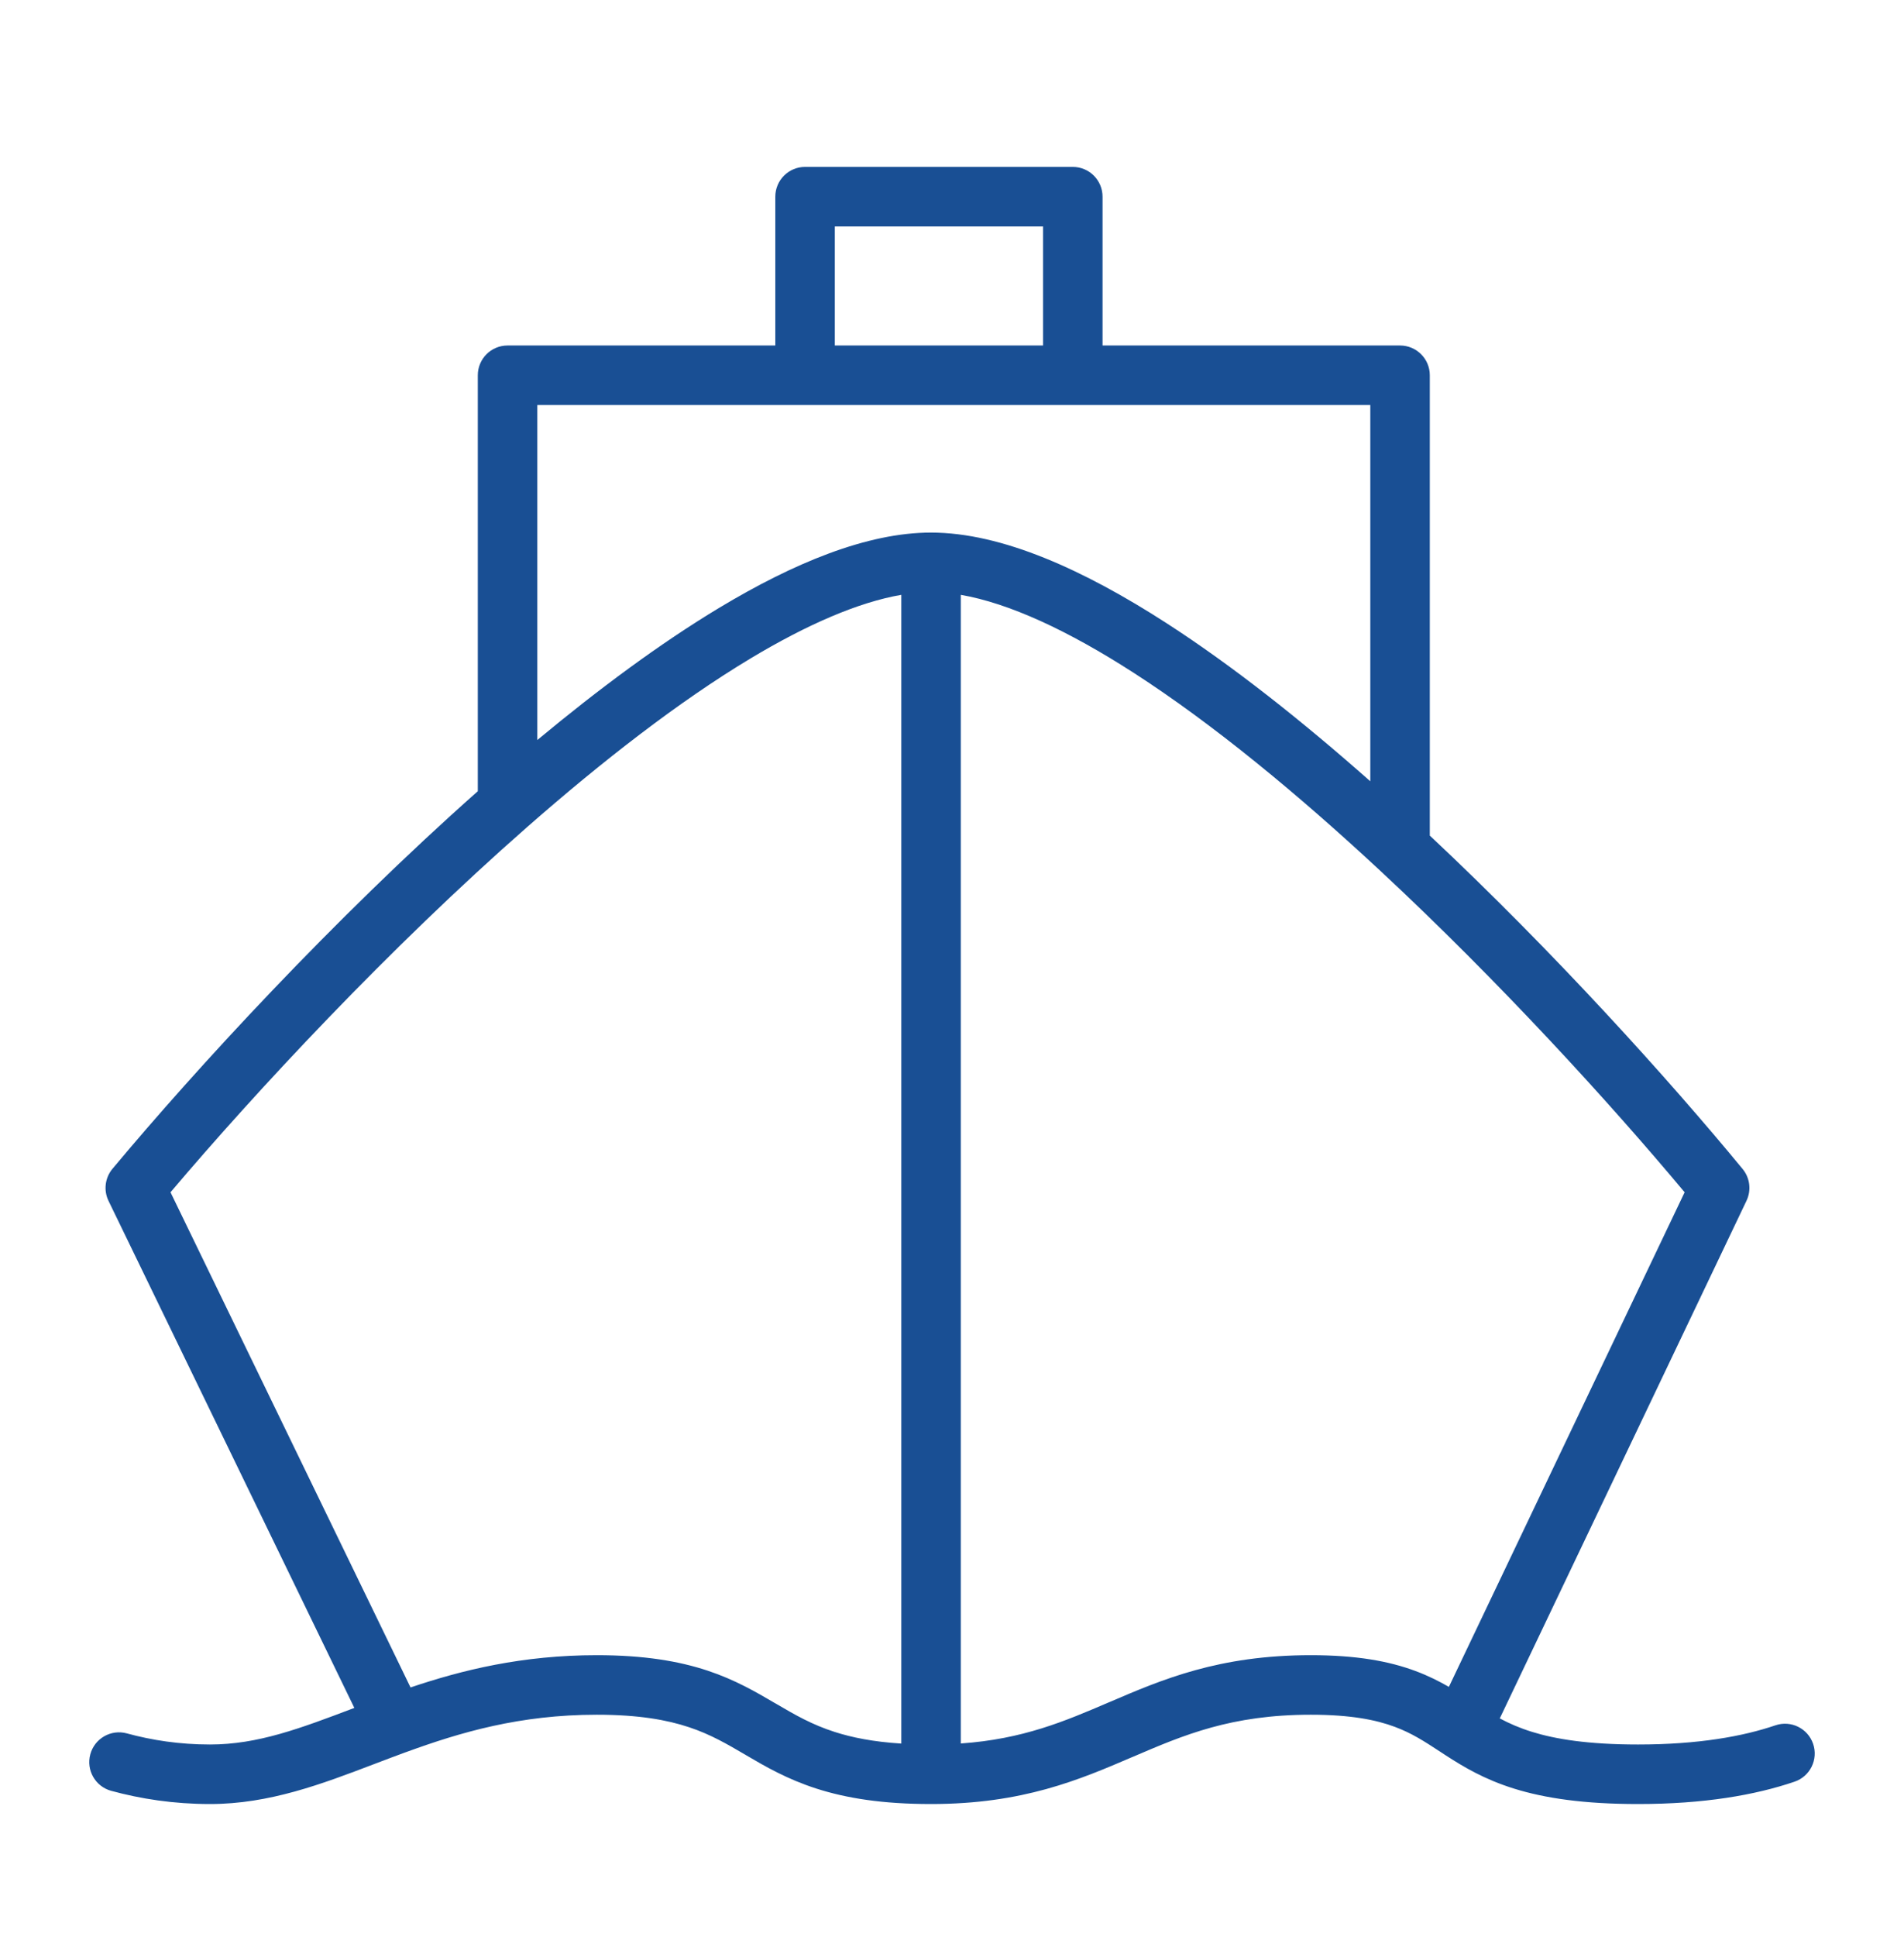 <svg width="60" height="61" viewBox="0 0 60 61" fill="none" xmlns="http://www.w3.org/2000/svg">
<path fill-rule="evenodd" clip-rule="evenodd" d="M24.432 6.195C24.432 5.677 24.852 5.257 25.369 5.257H33.807C34.325 5.257 34.744 5.677 34.744 6.195V10.882H44.119C44.637 10.882 45.057 11.302 45.057 11.82V26.318C48.983 29.999 52.595 34.003 54.914 36.818C55.146 37.099 55.194 37.489 55.037 37.818L47.262 54.123C47.559 54.282 47.884 54.425 48.278 54.547C49.016 54.776 50.044 54.945 51.619 54.945C53.525 54.945 54.933 54.687 55.948 54.341C56.438 54.174 56.97 54.436 57.137 54.926C57.304 55.416 57.042 55.949 56.552 56.116C55.308 56.54 53.69 56.82 51.619 56.82C49.913 56.82 48.688 56.637 47.723 56.338C46.765 56.041 46.109 55.643 45.55 55.281C45.542 55.275 45.534 55.27 45.526 55.265C45.524 55.264 45.523 55.263 45.521 55.262C45.47 55.228 45.42 55.196 45.37 55.163C44.879 54.842 44.489 54.588 43.952 54.388C43.373 54.172 42.577 54.007 41.307 54.007C38.798 54.007 37.303 54.645 35.689 55.338L35.676 55.343C34.016 56.055 32.233 56.82 29.339 56.82C27.8 56.82 26.664 56.634 25.732 56.335C24.803 56.037 24.119 55.638 23.516 55.285L23.507 55.279C22.905 54.927 22.393 54.626 21.708 54.399C21.026 54.172 20.132 54.007 18.807 54.007C16.378 54.007 14.506 54.561 12.788 55.188C12.782 55.19 12.776 55.192 12.77 55.194C12.626 55.247 12.482 55.3 12.339 55.354C12.151 55.424 11.963 55.496 11.774 55.568C10.15 56.187 8.488 56.82 6.619 56.82C5.475 56.82 4.435 56.658 3.503 56.404C3.003 56.267 2.709 55.752 2.846 55.252C2.982 54.753 3.498 54.459 3.997 54.595C4.78 54.809 5.653 54.945 6.619 54.945C8.123 54.945 9.454 54.441 11.131 53.806C11.143 53.801 11.154 53.797 11.166 53.792L3.42 37.823C3.259 37.492 3.308 37.096 3.544 36.813C6.194 33.641 10.508 28.952 15.057 24.92V11.82C15.057 11.302 15.476 10.882 15.994 10.882H24.432V6.195ZM26.307 10.882H32.869V7.132H26.307V10.882ZM16.932 23.308C18.86 21.706 20.808 20.261 22.668 19.142C25.001 17.739 27.318 16.774 29.339 16.774C31.571 16.774 34.161 17.952 36.749 19.62C38.852 20.976 41.046 22.718 43.182 24.608V12.757H16.932V23.308ZM12.937 53.148C14.566 52.599 16.454 52.132 18.807 52.132C20.294 52.132 21.392 52.319 22.299 52.619C23.173 52.91 23.831 53.296 24.412 53.637L24.465 53.667C25.062 54.017 25.59 54.321 26.305 54.55C26.843 54.723 27.511 54.86 28.402 54.916V18.735C27.062 18.966 25.446 19.659 23.634 20.749C21.404 22.09 18.994 23.959 16.613 26.048C12.253 29.873 8.064 34.375 5.373 37.552L12.937 53.148ZM30.277 18.735V54.913C32.237 54.776 33.547 54.216 34.95 53.614L34.959 53.611C36.621 52.898 38.406 52.132 41.307 52.132C42.744 52.132 43.77 52.319 44.607 52.631C45.005 52.779 45.35 52.953 45.658 53.13L53.087 37.552C50.744 34.748 47.242 30.908 43.481 27.412C40.905 25.017 38.228 22.805 35.733 21.196C33.653 19.855 31.795 18.998 30.277 18.735Z" fill="#194F94"/>
</svg>
